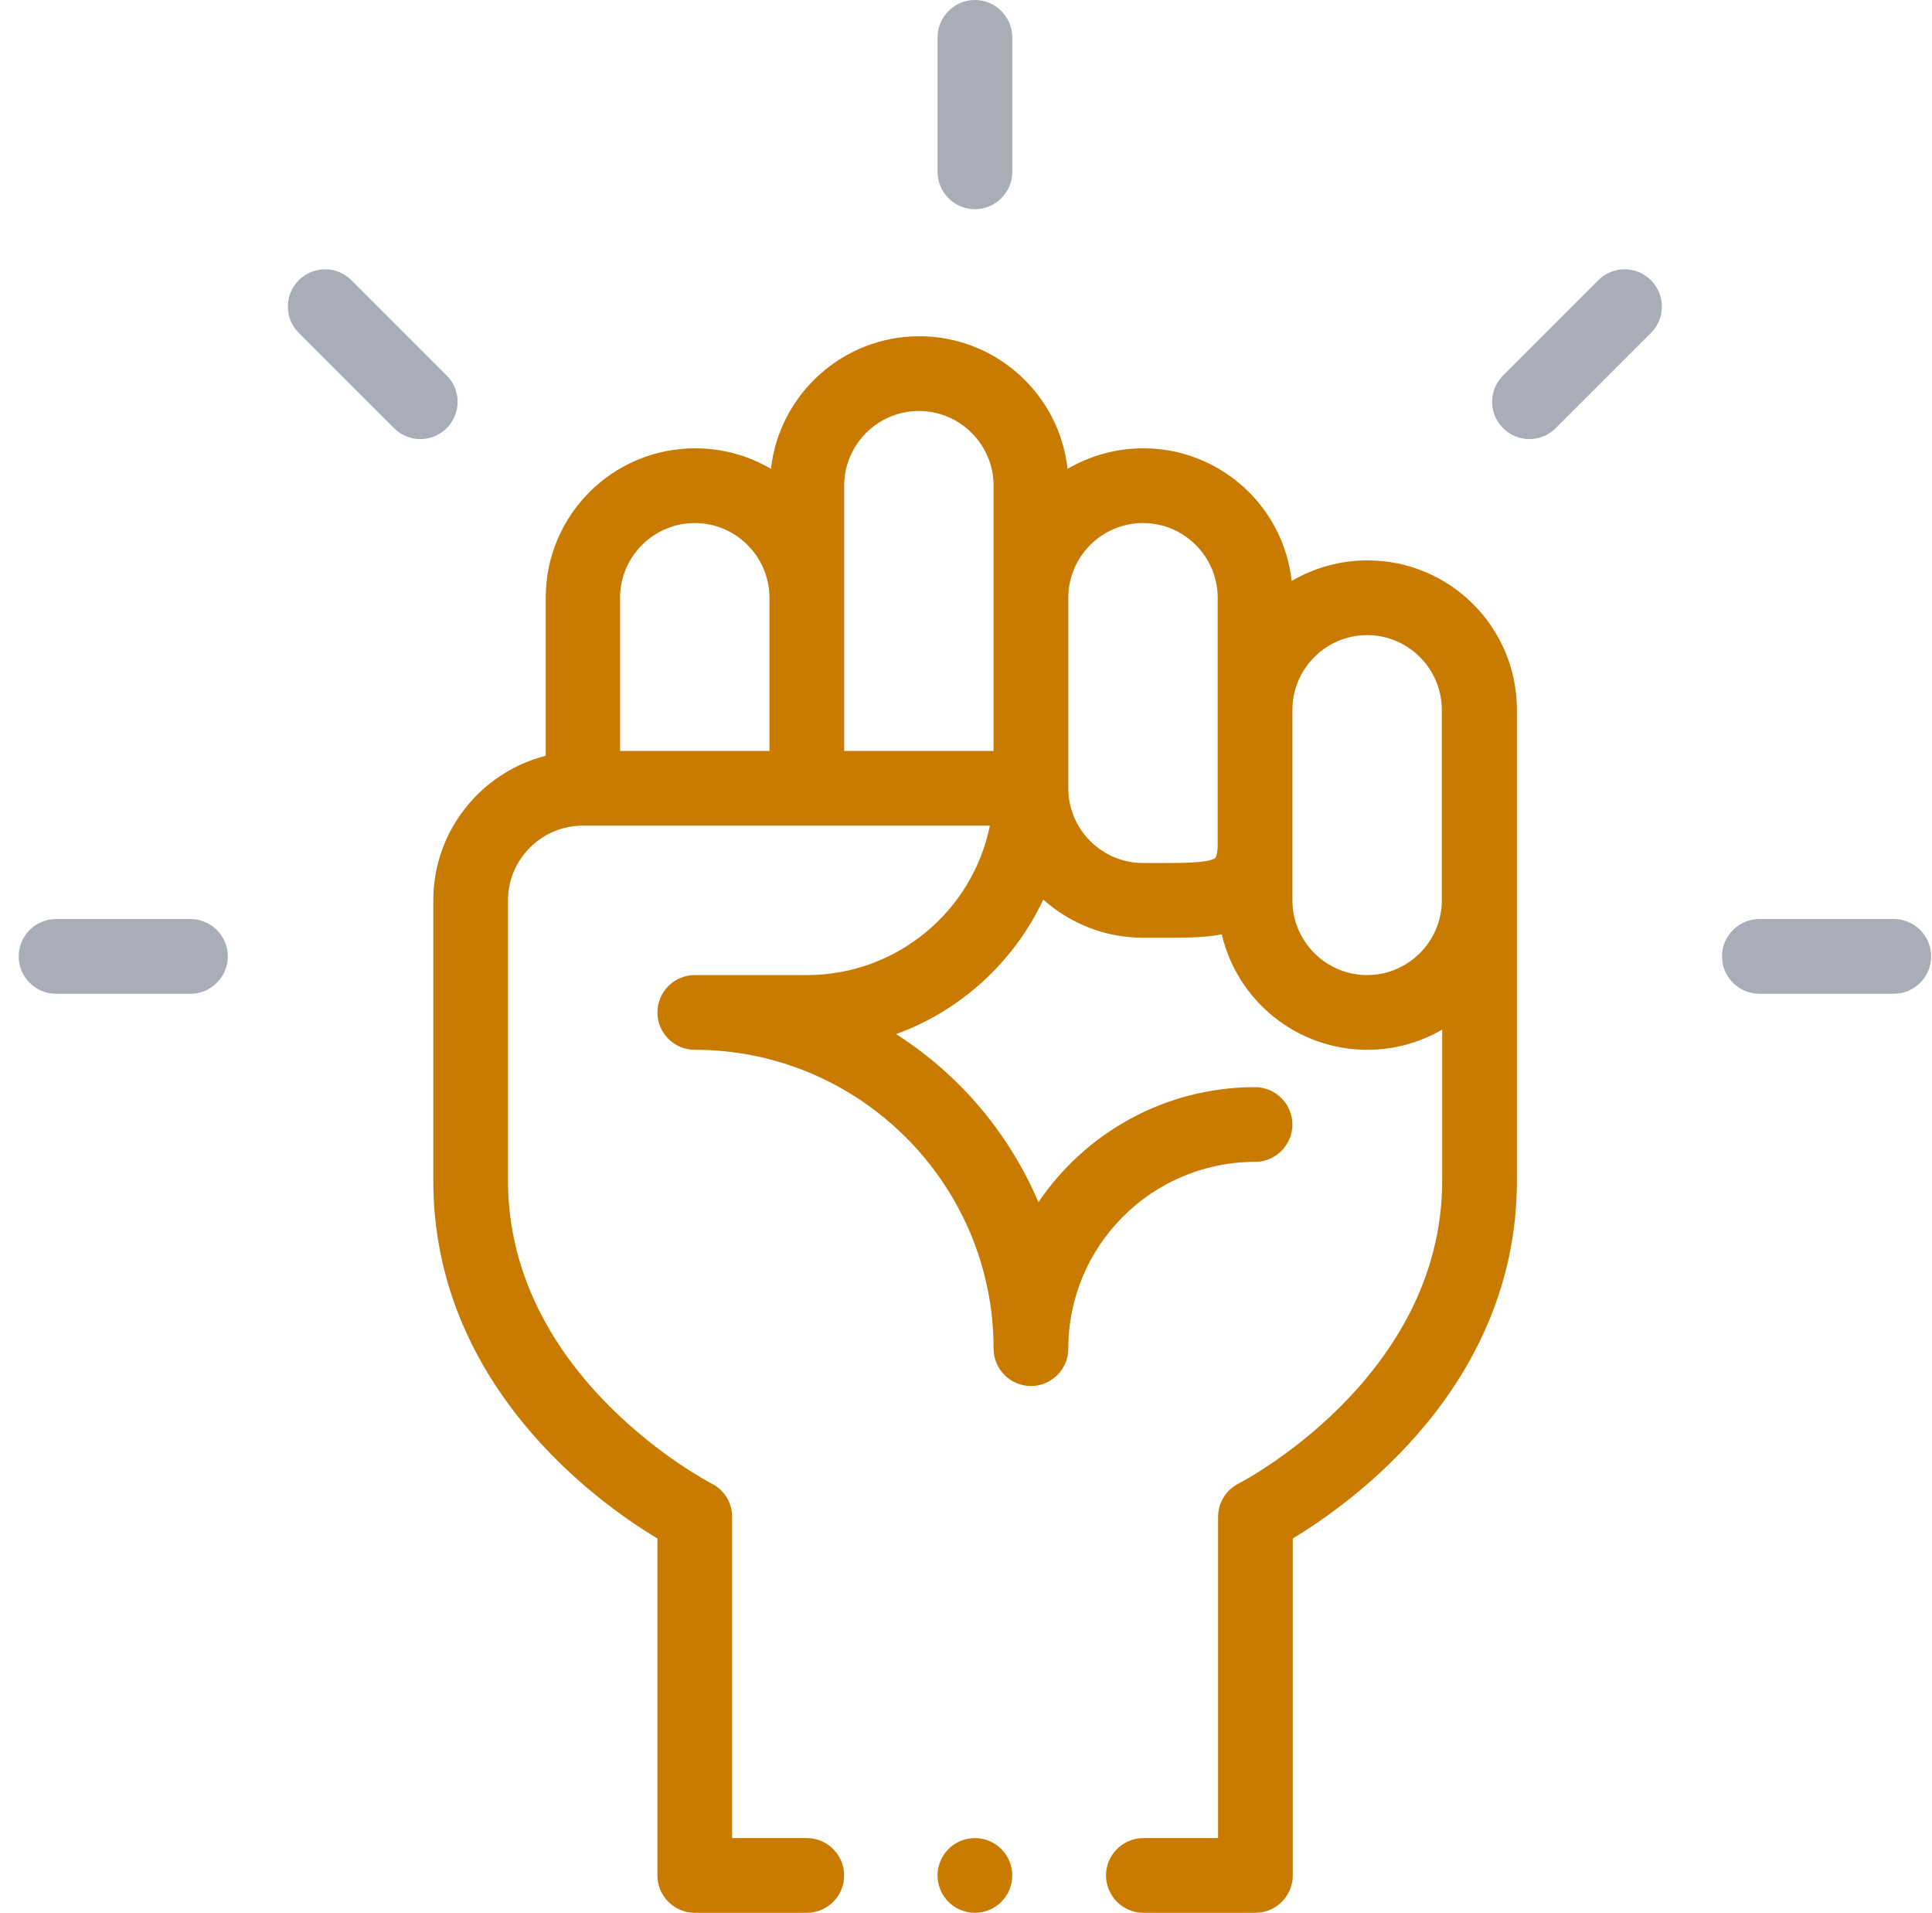 <svg width="99" height="98" viewBox="0 0 99 98" fill="none" xmlns="http://www.w3.org/2000/svg">
<path d="M90.152 50.914H97.043C98.095 50.914 98.957 50.053 98.957 49C98.957 47.947 98.095 47.086 97.043 47.086H90.152C89.099 47.086 88.238 47.947 88.238 49C88.238 50.053 89.099 50.914 90.152 50.914Z" fill="#A9ADB7"/>
<path d="M2.871 50.914H9.761C10.814 50.914 11.675 50.053 11.675 49C11.675 47.947 10.814 47.086 9.761 47.086H2.871C1.818 47.086 0.957 47.947 0.957 49C0.957 50.053 1.818 50.914 2.871 50.914Z" fill="#A9ADB7"/>
<path d="M15.309 17.056L20.19 21.936C20.937 22.683 22.143 22.683 22.889 21.936C23.636 21.19 23.636 19.984 22.889 19.238L18.008 14.357C17.262 13.61 16.056 13.61 15.309 14.357C14.563 15.103 14.563 16.309 15.309 17.056Z" fill="#A9ADB7"/>
<path d="M48.042 1.914V8.805C48.042 9.857 48.904 10.719 49.956 10.719C51.009 10.719 51.871 9.857 51.871 8.805V1.914C51.871 0.861 51.009 0 49.956 0C48.904 0 48.042 0.861 48.042 1.914Z" fill="#A9ADB7"/>
<path d="M81.901 14.357L77.02 19.238C76.274 19.984 76.274 21.19 77.02 21.936C77.767 22.683 78.973 22.683 79.719 21.936L84.6 17.056C85.347 16.309 85.347 15.103 84.6 14.357C83.853 13.61 82.648 13.61 81.901 14.357Z" fill="#A9ADB7"/>
<path d="M49.956 98C51.014 98 51.871 97.143 51.871 96.086C51.871 95.029 51.014 94.172 49.956 94.172C48.899 94.172 48.042 95.029 48.042 96.086C48.042 97.143 48.899 98 49.956 98Z" fill="#C97B00"/>
<path d="M22.203 46.129V60.484C22.203 70.973 30.644 77.003 33.687 78.821V96.086C33.687 97.139 34.548 98 35.601 98H41.343C42.396 98 43.257 97.139 43.257 96.086C43.257 95.033 42.396 94.172 41.343 94.172H37.515V77.711C37.515 76.984 37.113 76.333 36.462 76.007C36.367 75.95 26.031 70.629 26.031 60.484V46.129C26.031 44.023 27.753 42.301 29.859 42.301H50.722C49.842 46.665 45.975 49.957 41.343 49.957H35.601C34.548 49.957 33.687 50.818 33.687 51.871C33.687 52.924 34.548 53.785 35.601 53.785C44.042 53.785 50.914 60.657 50.914 69.098C50.914 70.15 51.775 71.012 52.828 71.012C53.88 71.012 54.742 70.15 54.742 69.098C54.742 63.815 59.029 59.527 64.312 59.527C65.365 59.527 66.226 58.666 66.226 57.613C66.226 56.56 65.365 55.699 64.312 55.699C59.699 55.699 55.622 58.034 53.211 61.594C51.698 58.034 49.133 55.029 45.918 52.981C49.248 51.775 51.966 49.268 53.459 46.091C54.818 47.297 56.598 48.043 58.57 48.043C59.068 48.043 59.565 48.043 60.025 48.043C60.924 48.043 61.805 48.024 62.608 47.871C63.393 51.259 66.437 53.785 70.073 53.785C71.471 53.785 72.772 53.402 73.901 52.752V60.484C73.901 70.61 63.585 75.95 63.47 76.007C62.819 76.333 62.417 77.003 62.417 77.711V94.172H58.589C57.536 94.172 56.675 95.033 56.675 96.086C56.675 97.139 57.536 98 58.589 98H64.331C65.384 98 66.245 97.139 66.245 96.086V78.821C69.289 76.984 77.73 70.973 77.73 60.484C77.73 56.675 77.73 42.416 77.73 36.367C77.73 32.137 74.303 28.711 70.073 28.711C68.657 28.711 67.336 29.094 66.188 29.764C65.767 25.936 62.513 22.969 58.589 22.969C57.173 22.969 55.852 23.352 54.703 24.021C54.282 20.193 51.028 17.227 47.105 17.227C43.181 17.227 39.927 20.212 39.506 24.021C38.377 23.352 37.037 22.969 35.62 22.969C31.39 22.969 27.964 26.395 27.964 30.625V38.721C24.653 39.564 22.203 42.569 22.203 46.129ZM70.054 32.539C72.16 32.539 73.882 34.262 73.882 36.367V46.129C73.882 48.234 72.16 49.957 70.054 49.957C67.949 49.957 66.226 48.234 66.226 46.129V36.367C66.226 34.262 67.949 32.539 70.054 32.539ZM58.57 26.797C60.675 26.797 62.398 28.52 62.398 30.625V43.258C62.398 43.794 62.283 43.947 62.283 43.947C61.996 44.234 60.331 44.215 59.336 44.215C59.087 44.215 58.819 44.215 58.57 44.215C56.464 44.215 54.742 42.492 54.742 40.387V30.625C54.742 28.52 56.464 26.797 58.57 26.797ZM43.257 24.883C43.257 22.777 44.98 21.055 47.086 21.055C49.191 21.055 50.914 22.777 50.914 24.883V38.473H43.257V24.883ZM35.601 26.797C37.706 26.797 39.429 28.52 39.429 30.625V38.473H31.773V30.625C31.773 28.52 33.496 26.797 35.601 26.797Z" fill="#C97B00"/>
</svg>

